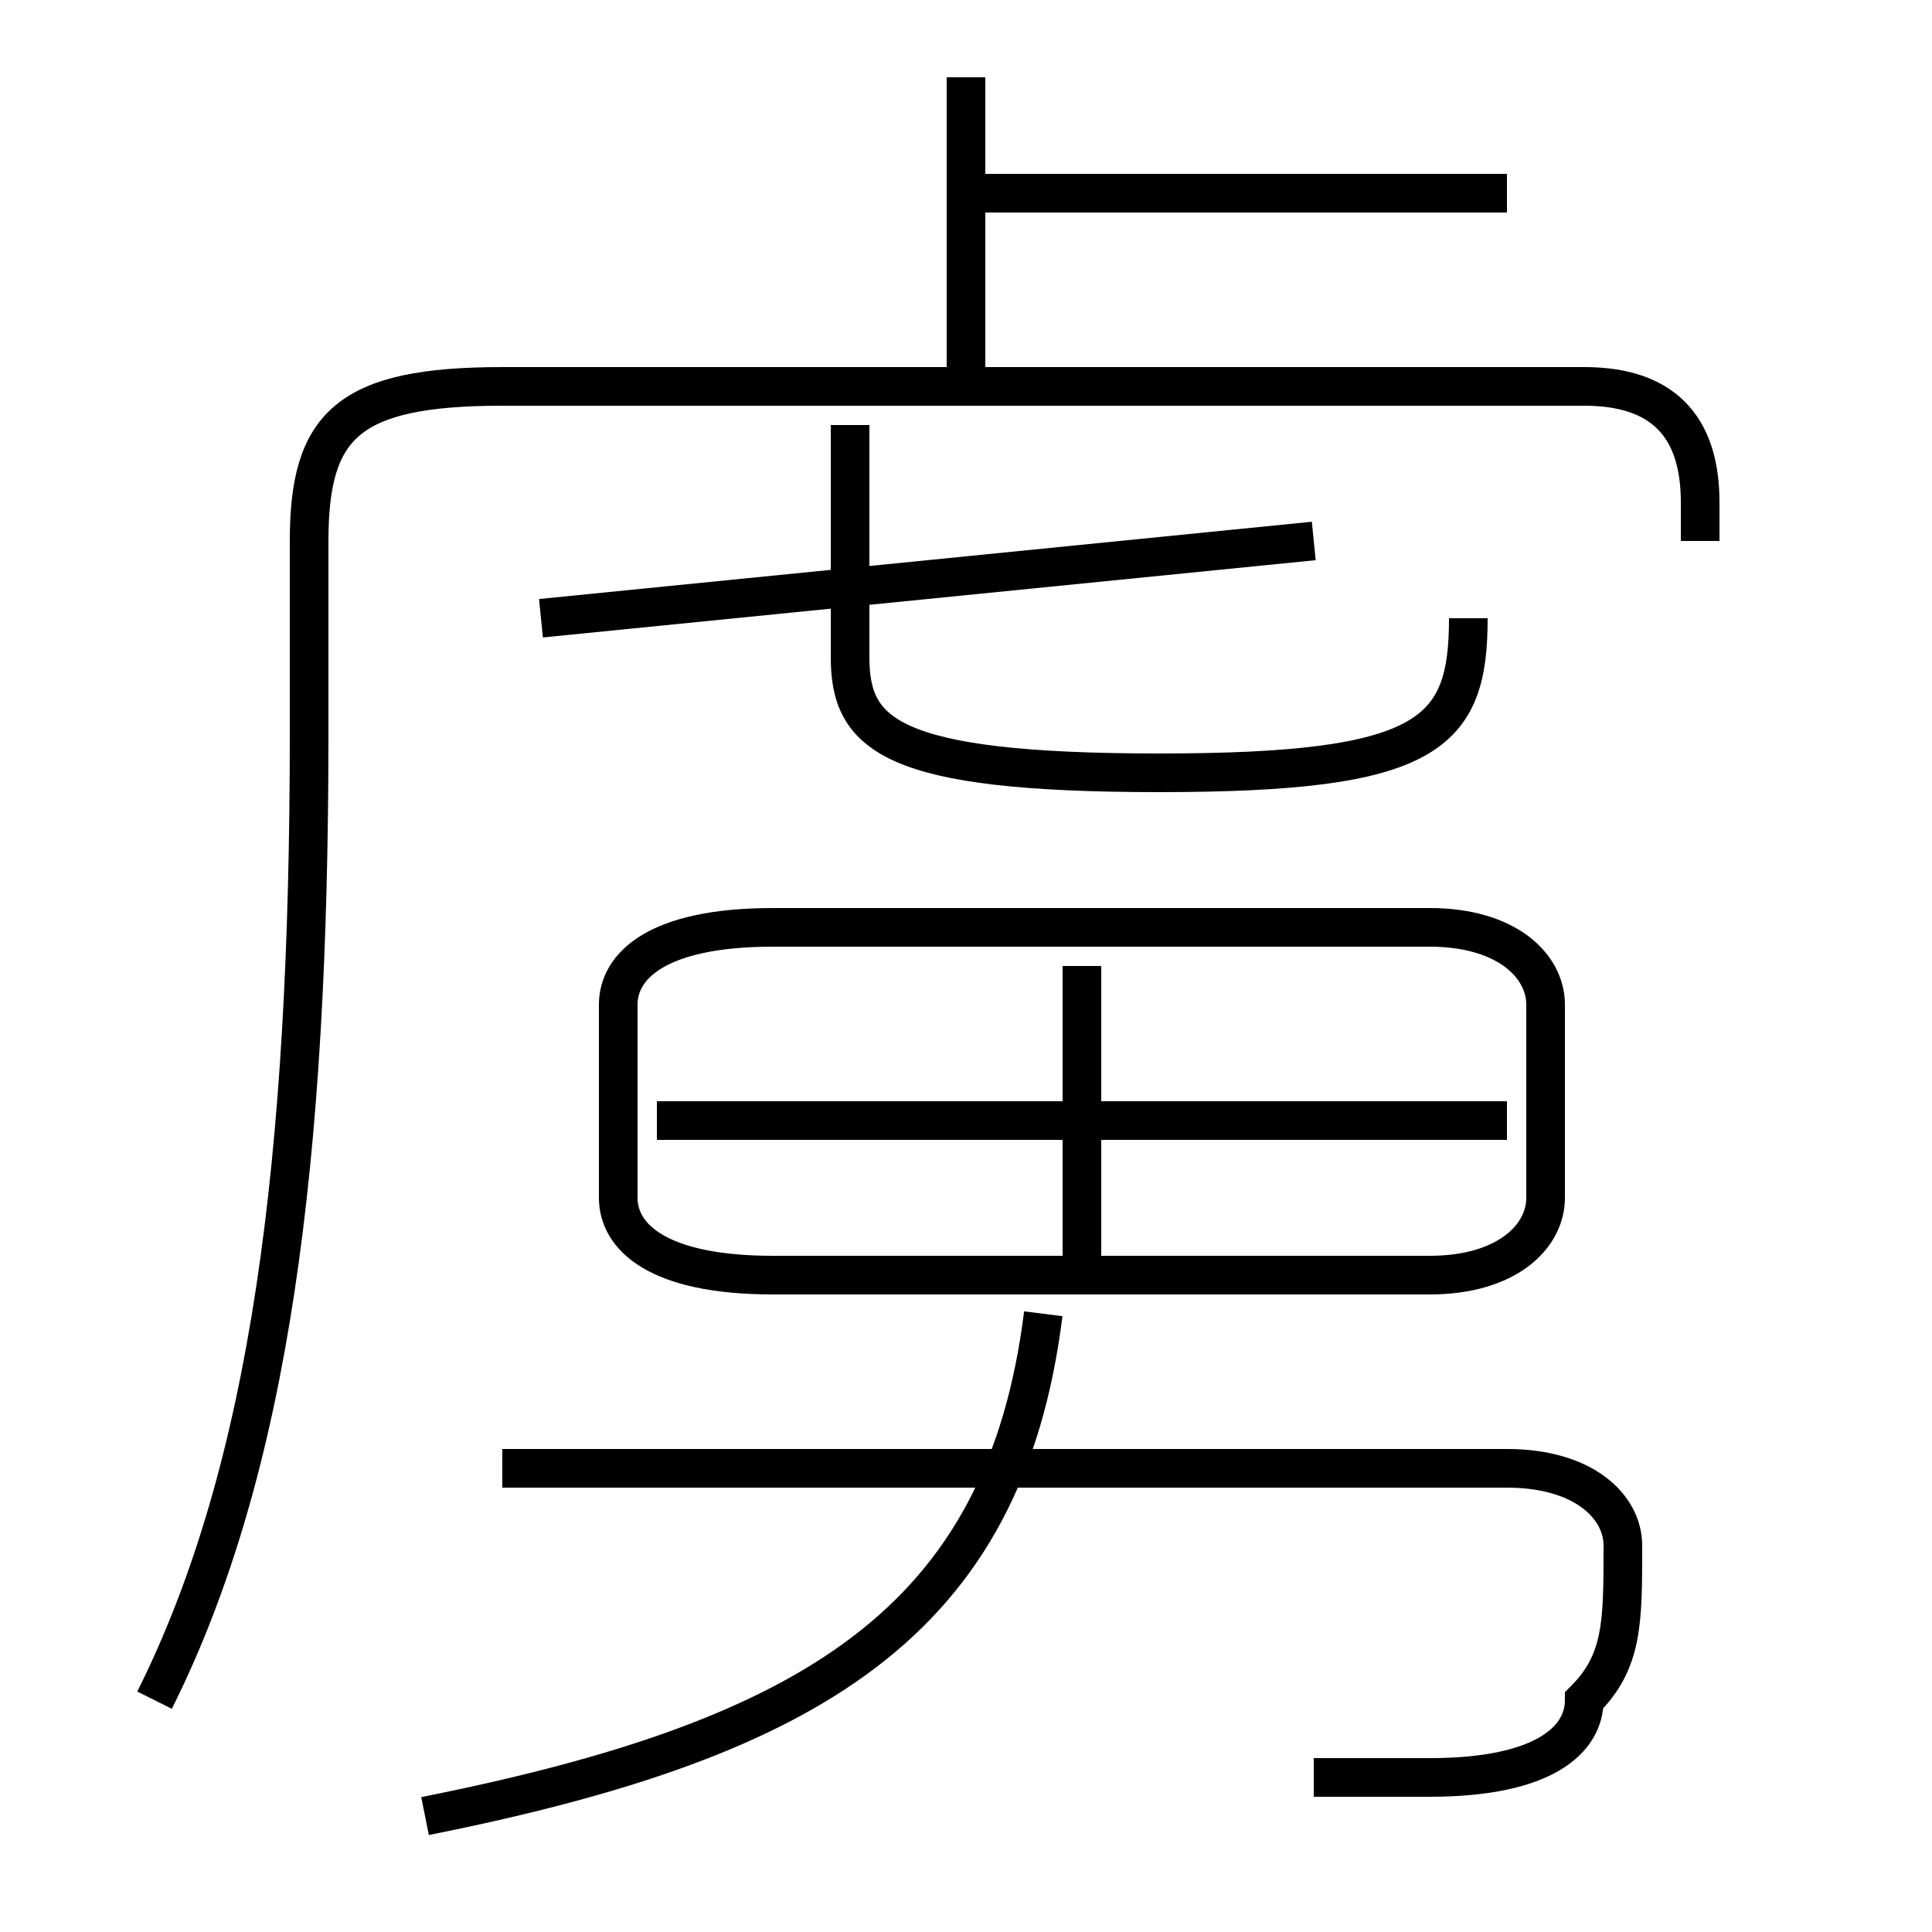 <?xml version='1.0' encoding='utf8'?>
<svg viewBox="0.0 -6.0 50.0 50.0" version="1.1" xmlns="http://www.w3.org/2000/svg">
<rect x="0.0" y="-6.0" width="50.0" height="50.0" fill="#808080" stroke="none"/>
<rect x="-1000" y="-1000" width="2000" height="2000" stroke="white" fill="white"/>
<g style="fill:white;stroke:#000000;  stroke-width:1">
<path d="M 4 0 C 7 -6 8 -14 8 -25 L 8 -30 C 8 -33 9 -34 13 -34 L 41 -34 C 43 -34 44 -33 44 -31 L 44 -30 M 11 3 C 21 1 26 -2 27 -10 M 34 2 C 35 2 37 2 37 2 C 40 2 41 1 41 0 C 42 -1 42 -2 42 -4 C 42 -5 41 -6 39 -6 L 13 -6 M 28 -11 L 28 -19 M 20 -11 L 37 -11 C 39 -11 40 -12 40 -13 L 40 -18 C 40 -19 39 -20 37 -20 L 20 -20 C 17 -20 16 -19 16 -18 L 16 -13 C 16 -12 17 -11 20 -11 Z M 39 -15 L 17 -15 M 14 -28 L 34 -30 M 38 -28 C 38 -25 37 -24 30 -24 C 23 -24 22 -25 22 -27 L 22 -33 M 25 -34 L 25 -42 M 39 -39 L 25 -39" transform="translate(0.0 38.0)" />
</g>
</svg>